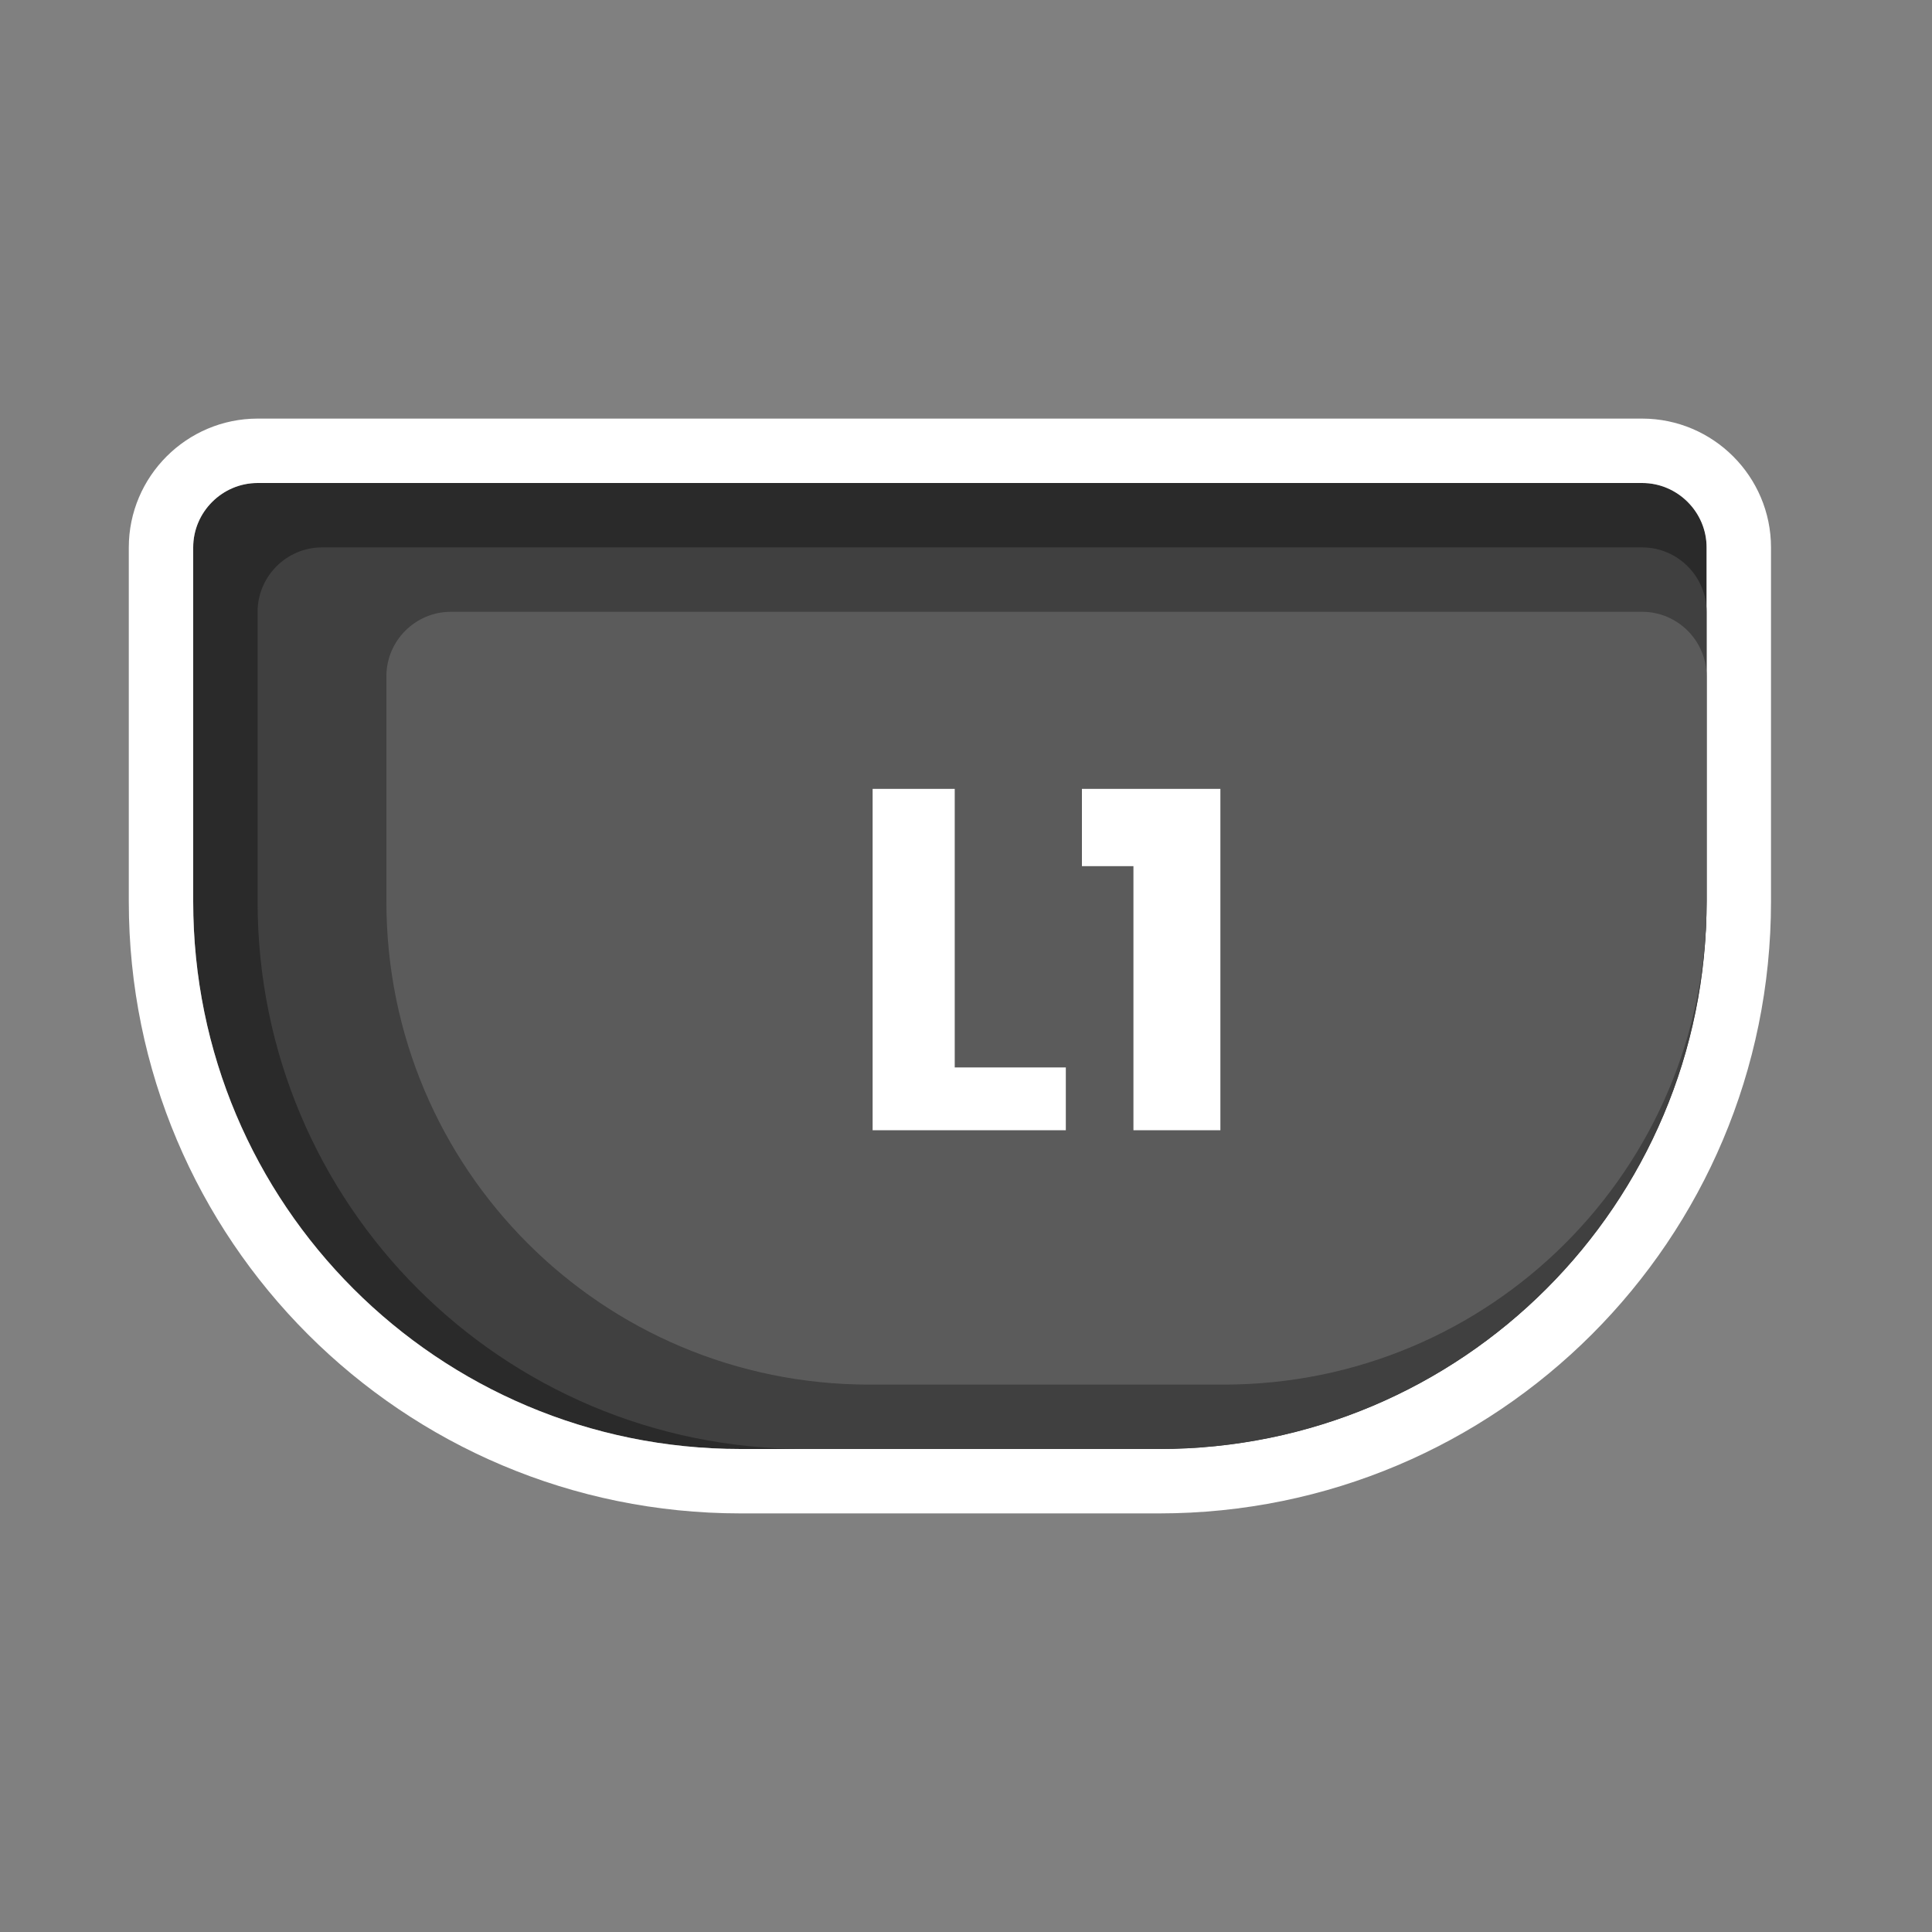<?xml version="1.0" encoding="UTF-8"?>
<svg id="Layer_1" xmlns="http://www.w3.org/2000/svg" version="1.1" xmlns:xlink="http://www.w3.org/1999/xlink" viewBox="0 0 120 120">
  <rect x="0" y="0" width="120" height="120" fill="#808080" stroke="none"/>
  <!-- Generator: Adobe Illustrator 29.1.0, SVG Export Plug-In . SVG Version: 2.1.0 Build 142)  -->
  <defs>
    <style>
      .st0 {
        fill: #2a2a2a;
      }

      .st1 {
        fill: #fff;
      }

      .st2 {
        fill: #5b5b5b;
      }

      .st3, .st4 {
        fill: none;
      }

      .st4 {
        stroke: #fff;
        stroke-width: 4px;
      }

      .st5 {
        fill: #404040;
      }

      .st6 {
        clip-path: url(#clippath);
      }
    </style>
    <clipPath id="clippath">
      <rect class="st3" width="120" height="120"/>
    </clipPath>
  </defs>
  <g class="st6">
    <g id="Button_-_PS_L1">
      <g id="Rectangle_49">
        <path class="st0" d="M72,90h-26c-18.8,0-34-15.2-34-34v-22c0-2.2,1.8-4,4-4h86c2.2,0,4,1.8,4,4v22c0,18.8-15.2,34-34,34Z"/>
        <path class="st4" d="M72,92h-26c-19.9,0-36-16.1-36-36v-22c0-3.3,2.7-6,6-6h86c3.3,0,6,2.7,6,6v22c0,19.9-16.1,36-36,36Z"/>
      </g>
      <path id="Rectangle_50" class="st5" d="M72,90h-22c-18.8,0-34-15.2-34-34v-18c0-2.2,1.8-4,4-4h82c2.2,0,4,1.8,4,4v18c0,18.8-15.2,34-34,34Z"/>
      <path id="Rectangle_52" class="st2" d="M76,86h-22c-16.6,0-30-13.4-30-30v-14c0-2.2,1.8-4,4-4h74c2.2,0,4,1.8,4,4v14c0,16.6-13.4,30-30,30Z"/>
      <path id="Path_73" class="st1" d="M59.4,66.3h6.8v3.9s-12,0-12,0v-21.2s5.1,0,5.1,0v17.3h.1ZM67.2,53.8v-4.8h8.6s0,21.2,0,21.2h-5.4v-16.4s-3.2,0-3.2,0Z"/>
    </g>
  </g>
</svg>